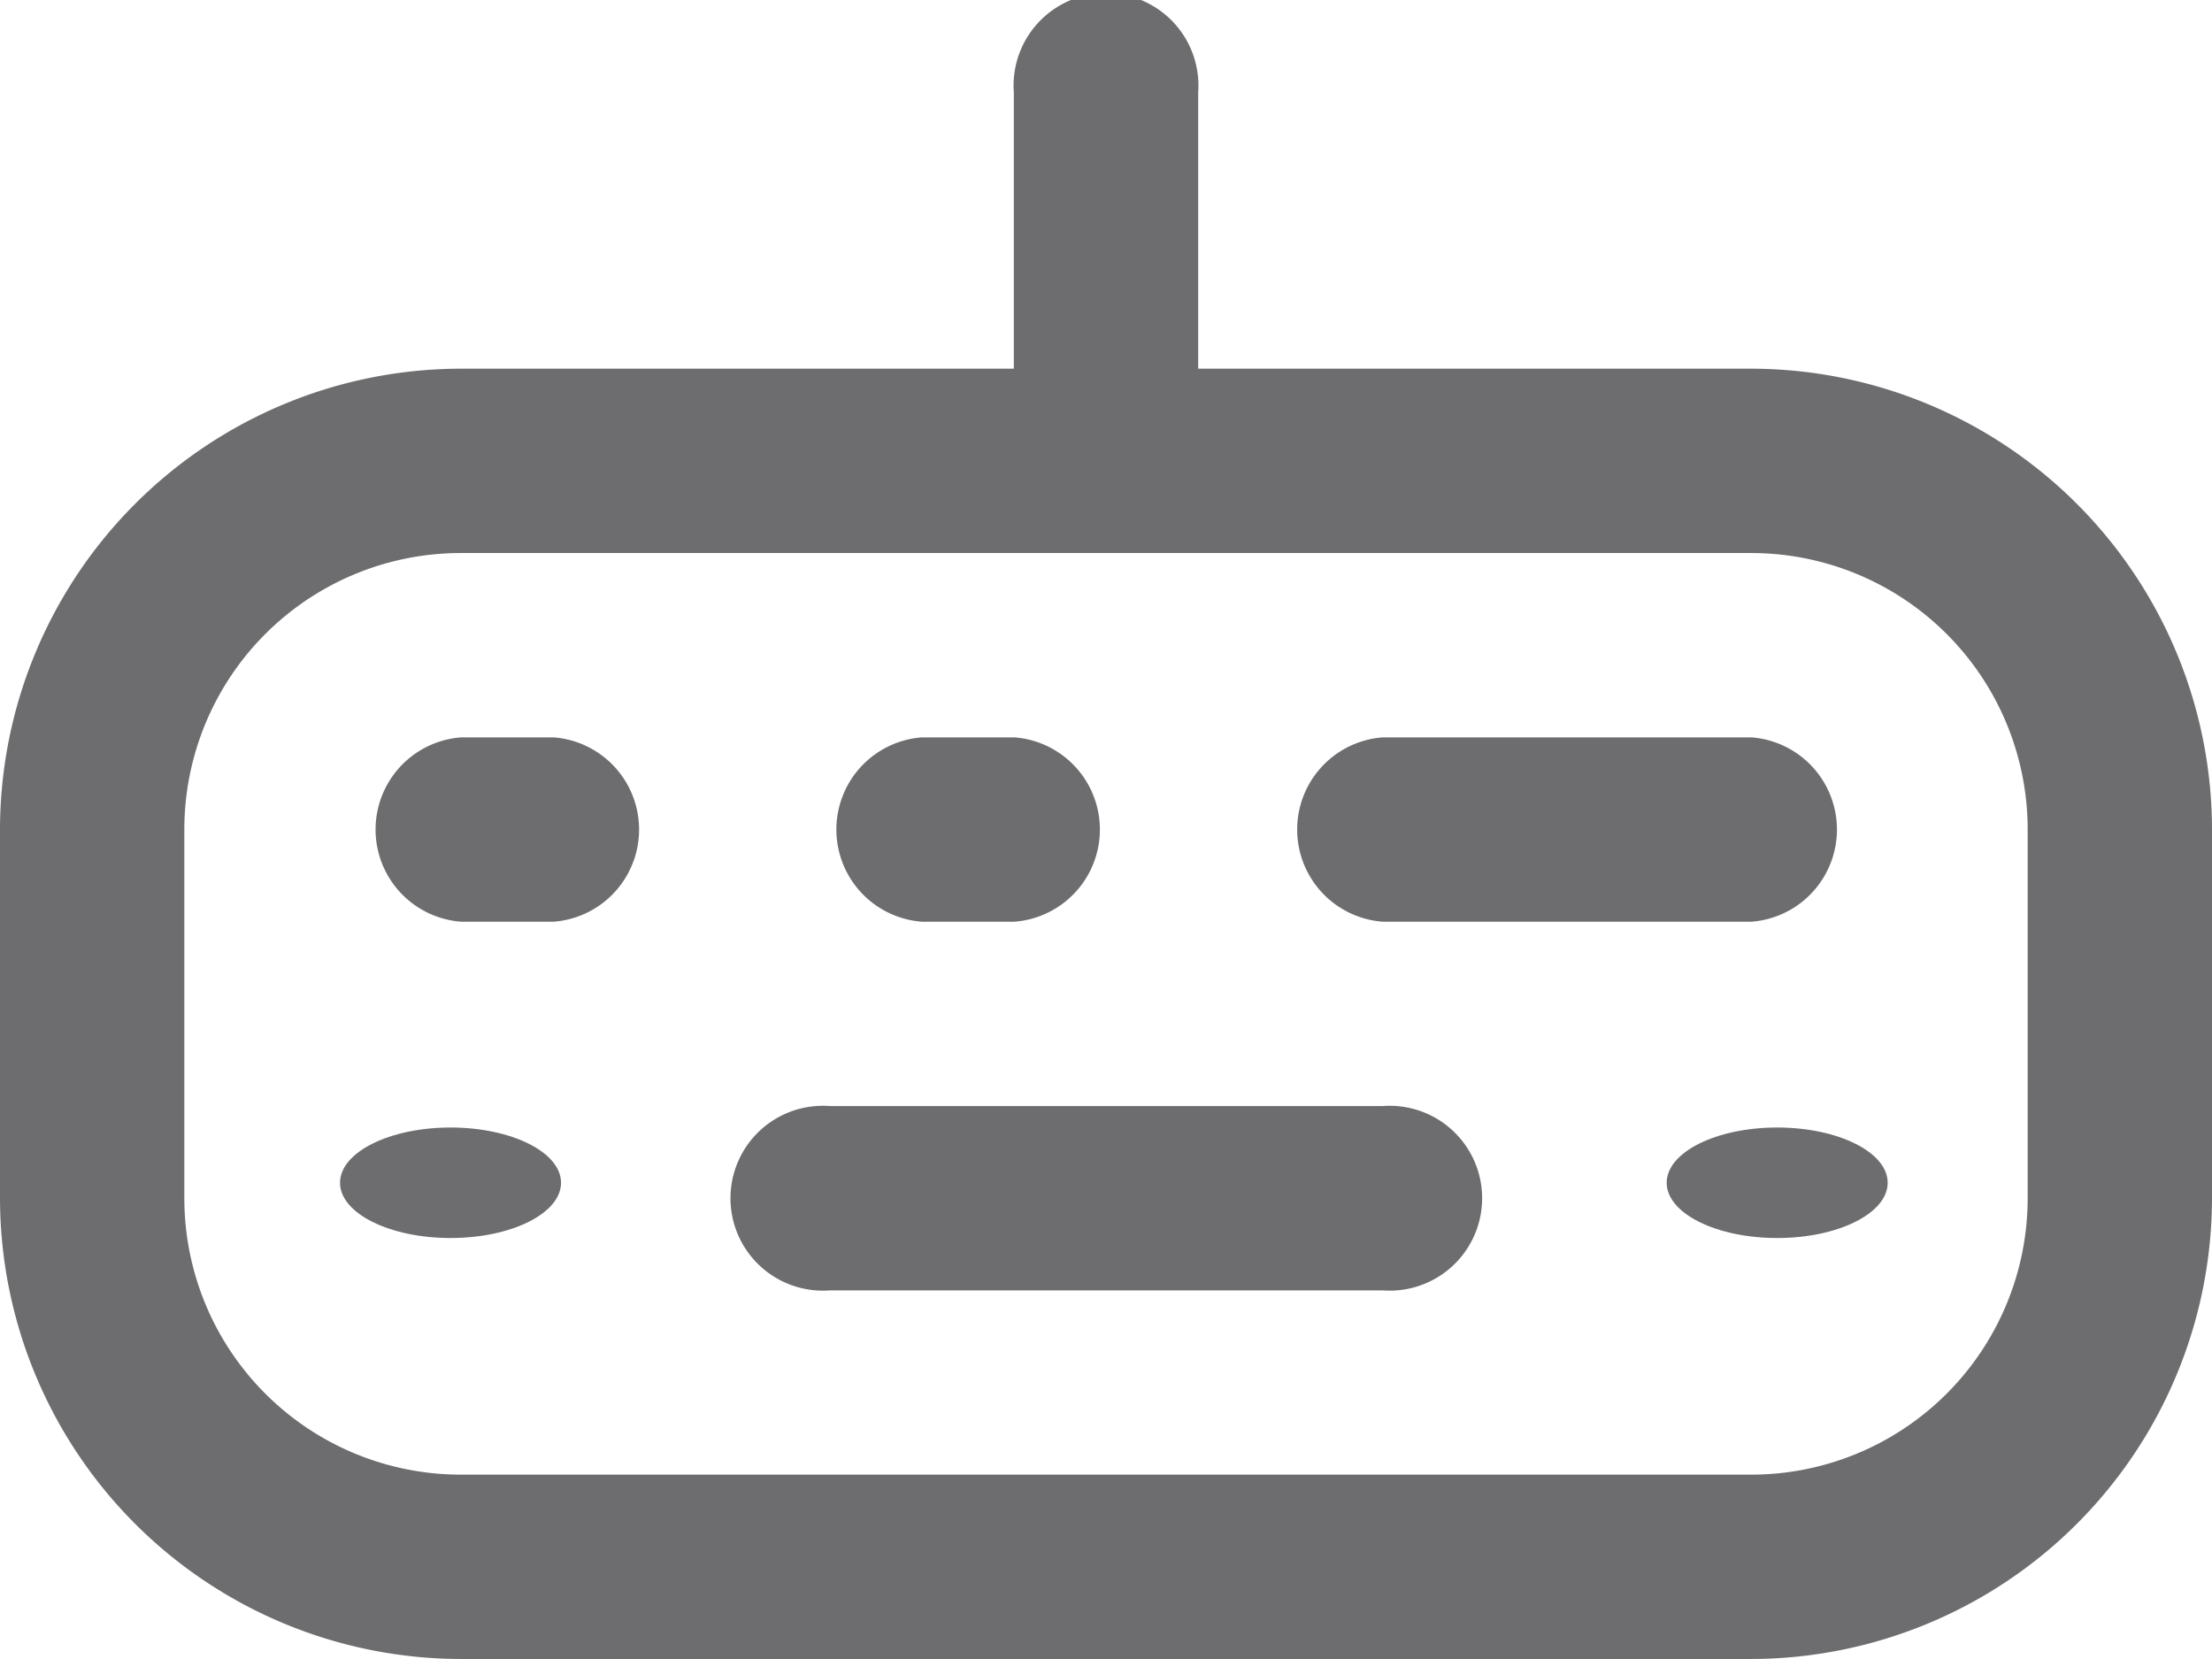 <svg xmlns="http://www.w3.org/2000/svg" width="21.539" height="16.154" viewBox="0 0 21.539 16.154">
  <defs>
    <style>.a {
      fill: #6D6D6F;
    }</style>
  </defs>
  <g transform="translate(-870 -232)">
    <g transform="translate(870 230)">
      <path class="a"
            d="M17.052,5.59H11.667V2.9a.9.9,0,1,0-1.795,0V5.59H4.487A4.493,4.493,0,0,0,0,10.077v3.59a4.493,4.493,0,0,0,4.487,4.487H17.052a4.493,4.493,0,0,0,4.487-4.487v-3.59A4.493,4.493,0,0,0,17.052,5.59Zm2.692,8.077a2.692,2.692,0,0,1-2.692,2.692H4.487a2.692,2.692,0,0,1-2.692-2.692v-3.59A2.692,2.692,0,0,1,4.487,7.385H17.052a2.692,2.692,0,0,1,2.692,2.692Z"/>
      <path class="a" d="M14.282,14H8.9a.9.9,0,1,0,0,1.795h5.385a.9.9,0,1,0,0-1.795Z"
            transform="translate(-0.82 -1.23)"/>
      <path class="a" d="M9.9,11.795h.9a.9.9,0,0,0,0-1.795H9.9a.9.9,0,0,0,0,1.795Z"
            transform="translate(-0.923 -0.82)"/>
      <path class="a" d="M18.487,10H14.9a.9.9,0,0,0,0,1.795h3.59a.9.9,0,0,0,0-1.795Z"
            transform="translate(-1.436 -0.82)"/>
      <path class="a" d="M5.795,10H4.9a.9.9,0,0,0,0,1.795h.9a.9.9,0,0,0,0-1.795Z" transform="translate(-0.41 -0.82)"/>
      <ellipse class="a" cx="1.076" cy="0.538" rx="1.076" ry="0.538" transform="translate(3.311 12.979)"/>
      <ellipse class="a" cx="1.076" cy="0.538" rx="1.076" ry="0.538" transform="translate(16.229 12.979)"/>
    </g>
  </g>
</svg>
